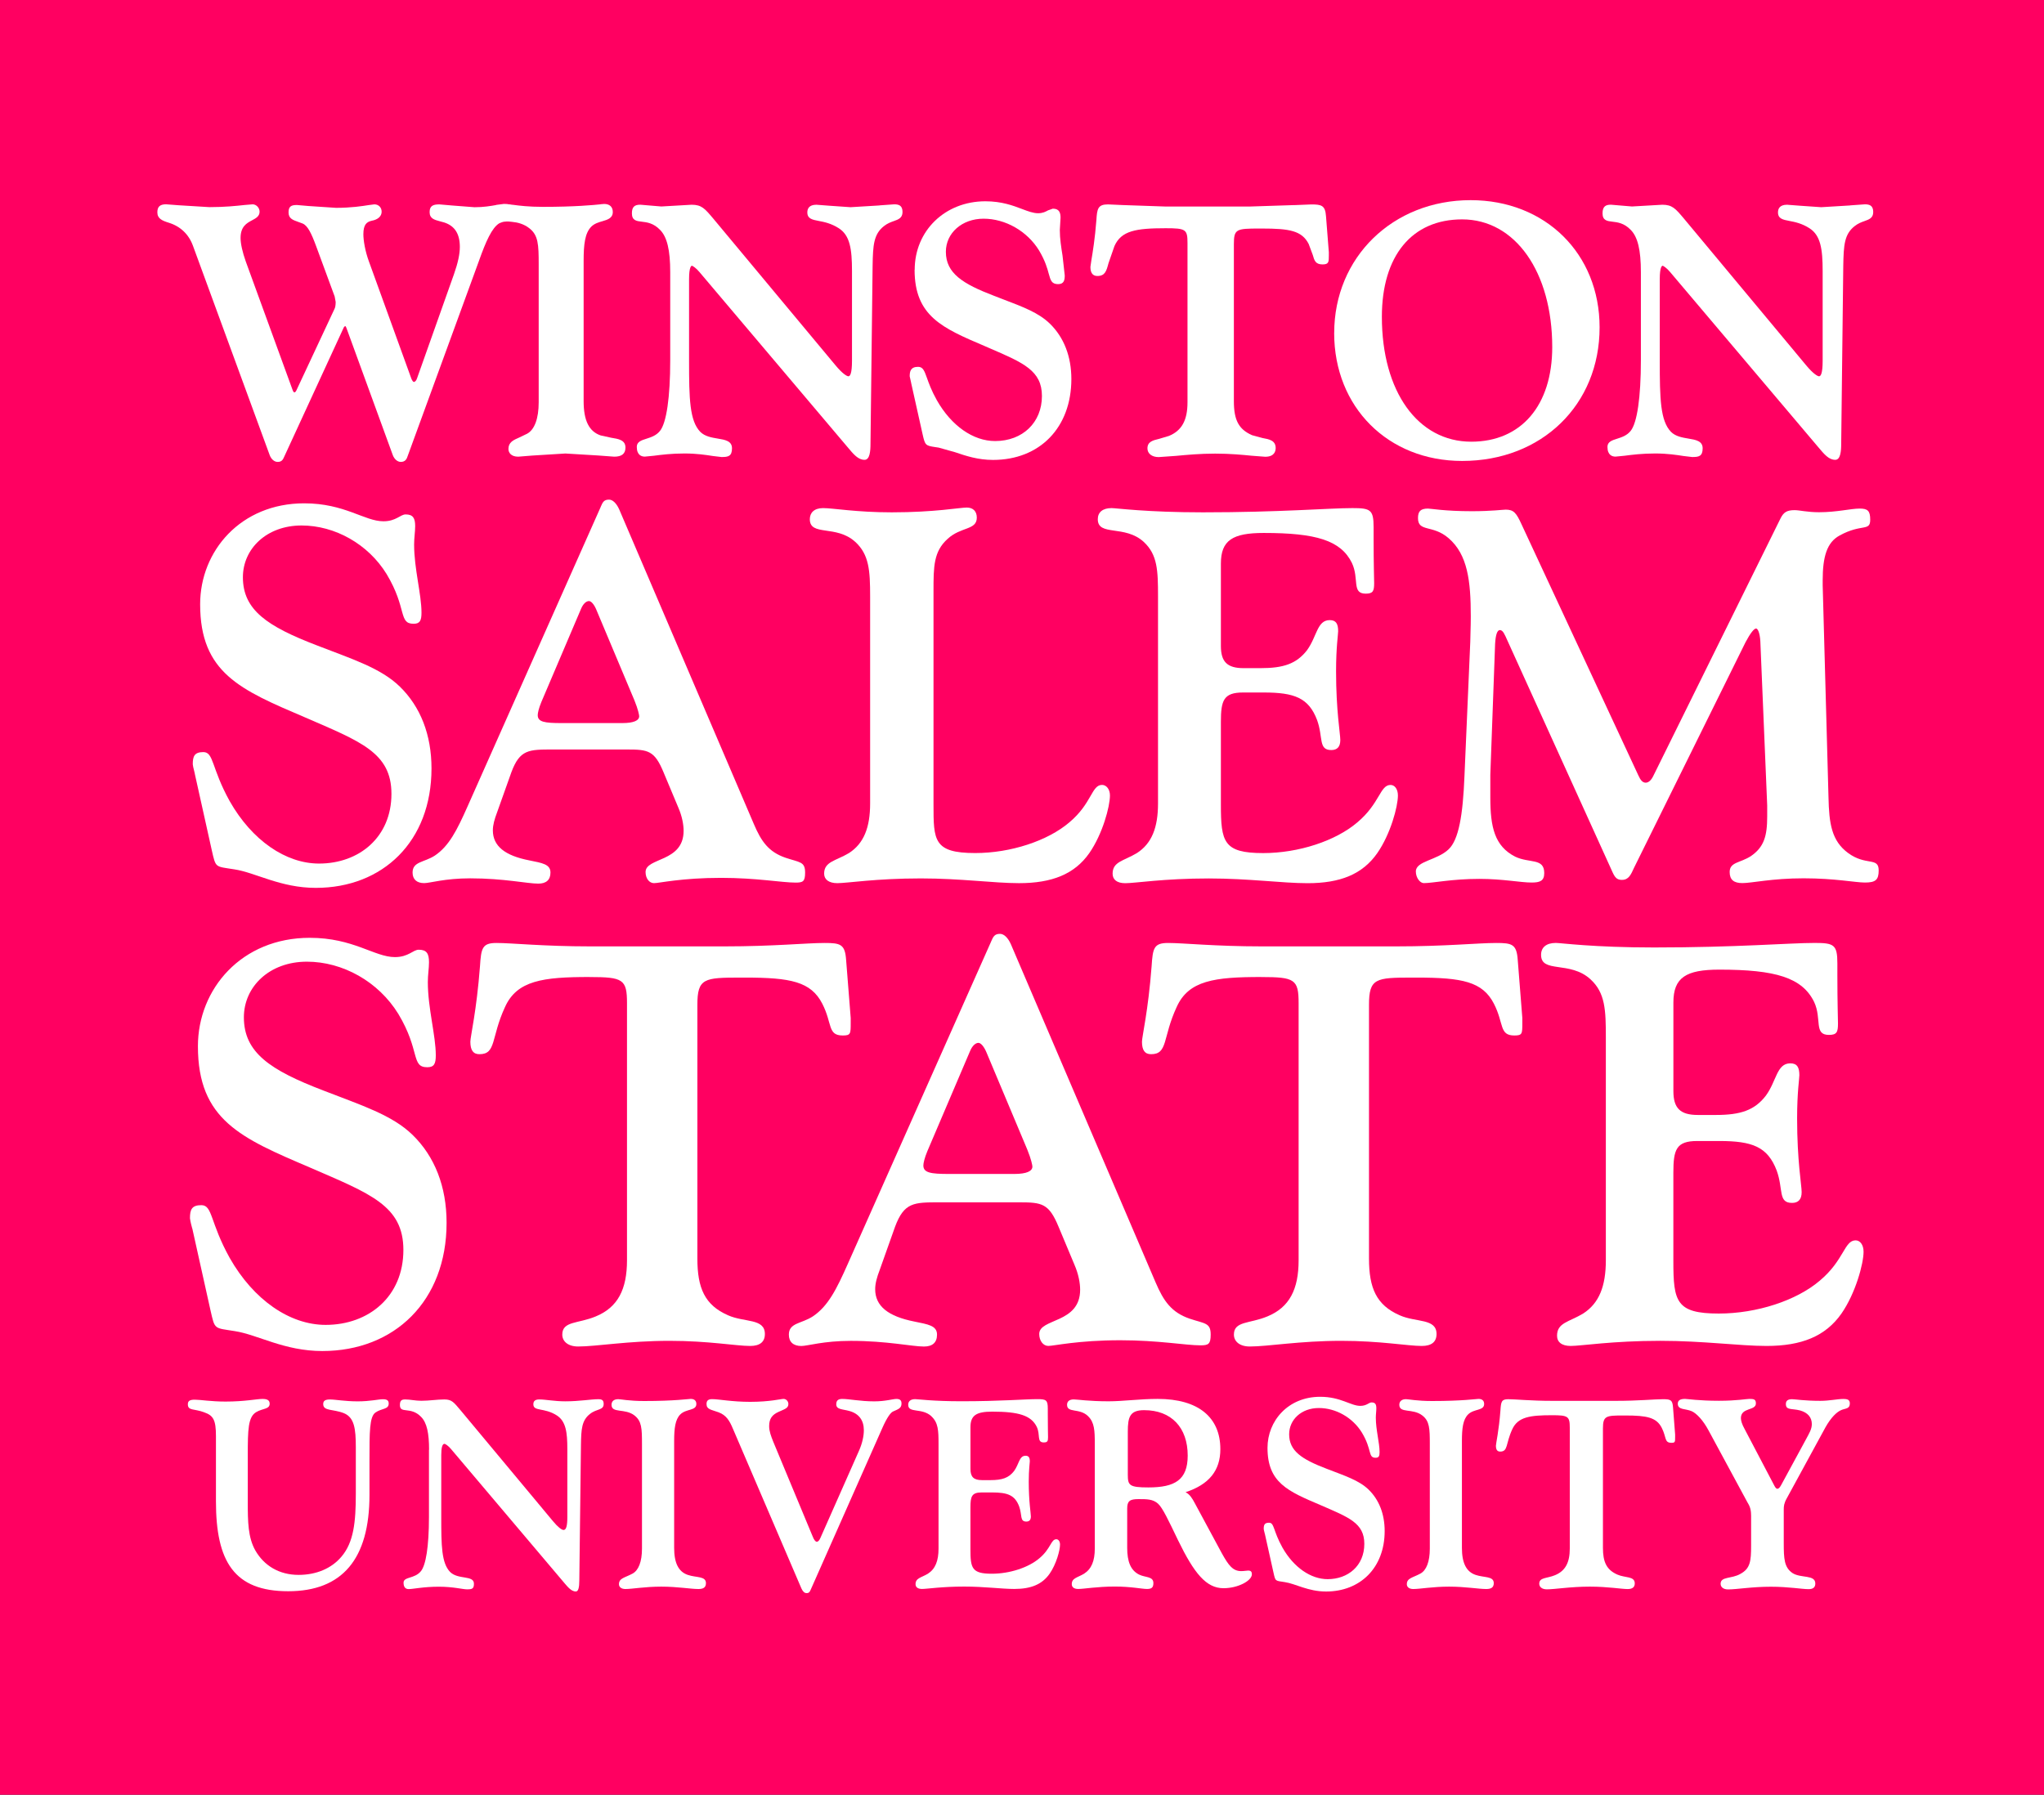 <?xml version="1.0" encoding="UTF-8" standalone="no"?>
<!-- Created with Inkscape (http://www.inkscape.org/) -->
<svg xmlns:rdf="http://www.w3.org/1999/02/22-rdf-syntax-ns#" xmlns="http://www.w3.org/2000/svg" version="1.1" xmlns:cc="http://creativecommons.org/ns#" xmlns:dc="http://purl.org/dc/elements/1.1/" viewBox="0 0 59.857 52.571">
 <rect x="0" y="0" width="59.857" height="52.571" fill="#333333" stroke="none"/>
 <g fill-rule="nonzero" transform="translate(-346.661,-693.657)">
  <path fill="#FF0061" d="m346.661,746.228,59.858,0,0-52.571-59.858,0,0,52.571z"/>
  <g fill="#FFF">
   <path d="m352.367,716.322c-0.046-0.17-0.061-0.263-0.061-0.279,0-0.231,0.046-0.356,0.309-0.356,0.31,0,0.232,0.465,0.774,1.44,0.65,1.145,1.64,1.825,2.615,1.825,1.176,0,2.12-0.774,2.12-2.042,0-1.206-0.897-1.531-2.538-2.243-1.887-0.805-3.064-1.3-3.064-3.311,0-1.562,1.191-2.956,3.047-2.956,1.191,0,1.764,0.526,2.321,0.526,0.371,0,0.495-0.201,0.65-0.201,0.216,0,0.279,0.109,0.279,0.341,0,0.17-0.031,0.34-0.031,0.541,0,0.711,0.216,1.454,0.216,1.996,0,0.231-0.046,0.325-0.231,0.325-0.449,0-0.186-0.449-0.79-1.455-0.541-0.881-1.516-1.424-2.491-1.424-1.021,0-1.718,0.681-1.718,1.516,0,0.96,0.713,1.439,2.166,1.996,1.038,0.403,1.873,0.665,2.43,1.208,0.603,0.588,0.927,1.407,0.927,2.397,0,2.135-1.423,3.498-3.388,3.498-1.038,0-1.765-0.449-2.384-0.542-0.573-0.092-0.541-0.03-0.665-0.573l-0.495-2.228z"/>
   <path d="m364.884,714.837c0.34,0,0.495-0.077,0.495-0.201,0-0.031-0.031-0.201-0.139-0.464l-1.099-2.615c-0.077-0.201-0.17-0.294-0.233-0.294-0.077,0-0.17,0.077-0.233,0.231l-1.16,2.724c-0.077,0.185-0.107,0.325-0.107,0.386,0,0.201,0.2,0.233,0.696,0.233h1.779zm-0.634-6.329c0.061-0.139,0.092-0.216,0.247-0.216,0.107,0,0.216,0.109,0.294,0.279l3.945,9.221c0.216,0.511,0.434,0.82,0.929,0.99,0.417,0.14,0.573,0.109,0.573,0.434,0,0.263-0.062,0.294-0.279,0.294-0.403,0-1.145-0.139-2.181-0.139-1.161,0-1.811,0.155-1.965,0.155-0.14,0-0.247-0.14-0.247-0.325,0-0.434,1.114-0.279,1.114-1.208,0-0.185-0.046-0.432-0.155-0.681l-0.434-1.036c-0.263-0.634-0.448-0.665-1.067-0.665h-0.17-2.011c-0.696,0-0.959,0-1.206,0.665l-0.419,1.176c-0.076,0.201-0.124,0.371-0.124,0.526,0,0.464,0.356,0.743,1.067,0.881,0.372,0.077,0.62,0.109,0.62,0.356,0,0.216-0.125,0.325-0.356,0.325-0.325,0-1.006-0.155-1.996-0.155-0.743,0-1.176,0.14-1.346,0.14-0.216,0-0.34-0.109-0.34-0.31,0-0.325,0.34-0.294,0.65-0.495,0.417-0.279,0.65-0.743,0.959-1.439l3.9-8.774z"/>
   <path d="m371.707,709.53c-0.557-0.51-1.331-0.155-1.331-0.665,0-0.186,0.125-0.325,0.388-0.325,0.294,0,0.975,0.124,2.011,0.124,1.254,0,1.996-0.14,2.197-0.14,0.185,0,0.294,0.109,0.294,0.295,0,0.371-0.464,0.263-0.851,0.619-0.417,0.371-0.417,0.82-0.417,1.531v6.251c0,1.052,0,1.424,1.222,1.424,1.036,0,2.12-0.356,2.754-0.897,0.665-0.557,0.65-1.099,0.96-1.099,0.124,0,0.231,0.124,0.231,0.309,0,0.325-0.216,1.13-0.604,1.688-0.432,0.619-1.097,0.881-2.058,0.881-0.743,0-1.701-0.139-2.877-0.139-1.315,0-2.151,0.139-2.445,0.139-0.247,0-0.386-0.107-0.386-0.279,0-0.355,0.34-0.371,0.728-0.603,0.432-0.279,0.619-0.743,0.619-1.455v-6.065c0-0.759-0.031-1.222-0.434-1.594"/>
   <path d="m380.155,709.53c-0.557-0.51-1.346-0.155-1.346-0.665,0-0.201,0.14-0.325,0.403-0.325,0.14,0,1.021,0.124,2.676,0.124,2.244,0,3.699-0.124,4.379-0.124,0.526,0,0.619,0.046,0.619,0.556v0.325c0,0.759,0.016,1.208,0.016,1.316,0,0.231-0.031,0.309-0.247,0.309-0.417,0-0.186-0.434-0.403-0.897-0.325-0.665-1.052-0.881-2.584-0.881-0.912,0-1.254,0.216-1.254,0.897v2.414c0,0.464,0.186,0.649,0.665,0.649h0.496c0.665,0,1.051-0.124,1.361-0.525,0.294-0.403,0.294-0.882,0.665-0.882,0.186,0,0.247,0.109,0.247,0.325,0,0.092-0.061,0.464-0.061,1.176,0,1.16,0.124,1.825,0.124,2.011,0,0.201-0.092,0.294-0.264,0.294-0.386,0-0.231-0.371-0.417-0.882-0.247-0.649-0.665-0.804-1.562-0.804h-0.604c-0.573,0-0.65,0.231-0.65,0.866v2.414c0,1.099,0.077,1.424,1.239,1.424,1.036,0,2.119-0.356,2.754-0.897,0.665-0.557,0.665-1.099,0.975-1.099,0.124,0,0.216,0.124,0.216,0.309,0,0.325-0.216,1.13-0.604,1.688-0.432,0.619-1.083,0.881-2.042,0.881-0.743,0-1.718-0.139-2.894-0.139-1.315,0-2.15,0.139-2.444,0.139-0.247,0-0.371-0.107-0.371-0.279,0-0.355,0.325-0.371,0.711-0.603,0.434-0.279,0.619-0.743,0.619-1.455v-6.065c0-0.759-0.015-1.222-0.417-1.594"/>
   <path d="m389.717,712.454c0-0.17,0.015-0.417,0.015-0.743,0-1.036-0.092-1.81-0.65-2.29-0.464-0.403-0.896-0.17-0.896-0.588,0-0.201,0.076-0.279,0.294-0.279,0.077,0,0.495,0.077,1.284,0.077,0.573,0,0.912-0.046,0.99-0.046,0.233,0,0.31,0.092,0.465,0.432l3.419,7.35c0.062,0.139,0.124,0.216,0.216,0.216,0.077,0,0.155-0.062,0.217-0.186l3.729-7.55c0.092-0.186,0.186-0.247,0.417-0.247,0.139,0,0.371,0.061,0.711,0.061,0.526,0,0.929-0.107,1.192-0.107,0.231,0,0.309,0.061,0.309,0.325,0,0.355-0.247,0.107-0.897,0.464-0.371,0.201-0.495,0.619-0.495,1.315v0.14l0.17,6.204c0.016,0.789,0.094,1.285,0.573,1.64,0.526,0.388,0.897,0.109,0.897,0.511,0,0.278-0.092,0.355-0.403,0.355-0.279,0-0.881-0.124-1.795-0.124-0.927,0-1.515,0.14-1.794,0.14-0.247,0-0.372-0.094-0.372-0.325,0-0.294,0.31-0.263,0.62-0.464,0.386-0.264,0.479-0.589,0.479-1.161v-0.325l-0.201-4.811c-0.015-0.247-0.076-0.371-0.124-0.371-0.061,0-0.17,0.139-0.309,0.401l-3.265,6.607c-0.092,0.201-0.155,0.355-0.355,0.355-0.201,0-0.233-0.139-0.341-0.371l-3.018-6.652c-0.077-0.17-0.124-0.294-0.216-0.294-0.077,0-0.124,0.139-0.139,0.403l-0.14,3.836v0.294,0.372c0,0.866,0.124,1.423,0.728,1.732,0.417,0.201,0.851,0.031,0.851,0.48,0,0.231-0.124,0.278-0.371,0.278-0.325,0-0.836-0.107-1.532-0.107-0.804,0-1.361,0.124-1.624,0.124-0.109,0-0.233-0.155-0.233-0.341,0-0.309,0.619-0.324,0.959-0.649,0.295-0.279,0.419-0.991,0.465-2.151l0.17-3.93z"/>
   <path d="m361.188,699.663c-0.155,0.028-0.367,0.064-0.63,0.064l-0.65-0.05-0.38-0.033c-0.177,0-0.286,0.037-0.286,0.225,0,0.19,0.136,0.226,0.309,0.272l0.12,0.033c0.307,0.1,0.456,0.333,0.456,0.715,0,0.21-0.056,0.472-0.172,0.8l-1.081,3.049c-0.022,0.068-0.059,0.107-0.098,0.107-0.007-0.001-0.039-0.025-0.066-0.09,0,0-1.245-3.438-1.245-3.438-0.113-0.306-0.163-0.622-0.163-0.8,0-0.284,0.099-0.362,0.246-0.394,0.184-0.035,0.289-0.131,0.289-0.265,0-0.125-0.09-0.215-0.214-0.215l-0.164,0.021c-0.19,0.03-0.507,0.081-0.959,0.081l-0.81-0.054-0.334-0.029c-0.159,0-0.245,0.035-0.245,0.215,0,0.18,0.121,0.223,0.289,0.282l0.117,0.043c0.152,0.058,0.261,0.285,0.399,0.657l0.546,1.483c0,0.001,0.029,0.161,0.029,0.161,0,0.092-0.014,0.169-0.036,0.206-0.001,0.004-1.114,2.382-1.114,2.382-0.018,0.043-0.046,0.06-0.058,0.06-0.018,0-0.039-0.029-0.055-0.076,0-0.001-1.37-3.76-1.37-3.76-0.096-0.27-0.152-0.521-0.152-0.686,0-0.339,0.179-0.435,0.338-0.52,0.113-0.06,0.219-0.117,0.219-0.252,0-0.113-0.096-0.215-0.204-0.215l-0.24,0.02c-0.226,0.025-0.569,0.062-1.028,0.062l-0.901-0.055-0.365-0.028c-0.179,0-0.256,0.07-0.256,0.235,0,0.185,0.14,0.244,0.338,0.306,0.34,0.106,0.584,0.34,0.705,0.675,0.001,0,2.246,6.129,2.246,6.129,0.044,0.12,0.136,0.201,0.233,0.201,0.126,0,0.158-0.071,0.198-0.163,0.002-0.005,1.734-3.764,1.734-3.764,0.015-0.04,0.043-0.05,0.056-0.05,0,0.005,0.025,0.048,0.025,0.048s1.359,3.728,1.359,3.728c0.044,0.12,0.138,0.201,0.234,0.201,0.133,0,0.175-0.084,0.203-0.173,0,0,2.09-5.724,2.09-5.724,0.199-0.56,0.375-0.959,0.591-1.092,0,0,0.1-0.044,0.138-0.046,0.434-0.029,0.328-0.094,0.328-0.268,0-0.156-0.062-0.259-0.331-0.254l-0.225,0.029z"/>
   <path d="m362.21,700.281zm2.034-0.639c-0.204,0.021-0.749,0.074-1.688,0.074-0.409,0-0.689-0.035-0.856-0.058l-0.142-0.014c-0.138,0-0.297,0.069-0.297,0.255,0,0.233,0.046,0.225,0.39,0.256,0.168,0.015,0.351,0.062,0.511,0.188,0.262,0.204,0.274,0.472,0.274,1.06v4.037c0,0.476-0.121,0.804-0.34,0.922,0,0.001-0.222,0.107-0.222,0.107-0.181,0.079-0.324,0.141-0.324,0.34,0,0.104,0.075,0.225,0.286,0.225l0.414-0.033,0.968-0.06,0.96,0.058,0.471,0.035c0.22,0,0.328-0.087,0.328-0.266,0-0.223-0.204-0.255-0.419-0.289l-0.309-0.068c-0.34-0.117-0.497-0.436-0.497-1.004v-4.109c0-0.48,0.037-0.815,0.225-1.002,0.091-0.091,0.216-0.128,0.328-0.16,0.149-0.044,0.301-0.089,0.301-0.269,0-0.15-0.092-0.236-0.255-0.236l-0.105,0.009z"/>
   <path d="m372.414,699.675-0.846,0.051-0.62-0.043-0.379-0.029c-0.22,0-0.266,0.121-0.266,0.224,0,0.186,0.146,0.215,0.331,0.25,0.164,0.031,0.367,0.071,0.593,0.216,0.323,0.209,0.384,0.601,0.384,1.254v2.626c0,0.376-0.056,0.455-0.105,0.455-0.041,0-0.169-0.069-0.381-0.325l-3.581-4.3c-0.246-0.291-0.338-0.4-0.63-0.4l-0.886,0.051-0.335-0.028-0.282-0.024c-0.176,0-0.245,0.071-0.245,0.255,0,0.209,0.139,0.225,0.286,0.242,0.154,0.018,0.345,0.04,0.537,0.239,0.206,0.206,0.299,0.588,0.299,1.239v2.585c0,1.08-0.11,1.833-0.3,2.066-0.11,0.138-0.264,0.186-0.4,0.23-0.144,0.045-0.279,0.089-0.279,0.237,0,0.25,0.147,0.286,0.235,0.286l0.269-0.026c0.215-0.028,0.51-0.066,0.895-0.066,0.357,0,0.63,0.043,0.829,0.074l0.253,0.03c0.191,0,0.307-0.018,0.307-0.256,0-0.215-0.201-0.249-0.415-0.284-0.177-0.03-0.379-0.062-0.514-0.198-0.312-0.323-0.328-0.965-0.328-2.072v-2.4c0-0.374,0.07-0.393,0.084-0.393,0.02,0.002,0.12,0.064,0.217,0.181,0,0,4.327,5.116,4.327,5.116,0.195,0.234,0.324,0.388,0.511,0.388,0.154,0,0.174-0.253,0.174-0.472l0.062-5.221c0.01-0.595,0.03-0.917,0.334-1.154,0.1-0.08,0.2-0.115,0.289-0.147,0.13-0.046,0.253-0.09,0.253-0.265,0-0.198-0.117-0.225-0.245-0.225l-0.431,0.031z"/>
   <path d="m373.444,701.558c0,1.361,0.816,1.709,2.051,2.235,0.013,0.005,0.17,0.074,0.17,0.074,0.973,0.42,1.508,0.651,1.508,1.389,0,0.777-0.565,1.32-1.371,1.32-0.644,0-1.282-0.448-1.706-1.195-0.158-0.282-0.235-0.499-0.291-0.656-0.075-0.207-0.115-0.323-0.259-0.323-0.226,0-0.245,0.144-0.245,0.278l0.043,0.195-0.001-0.001,0.338,1.514c0.07,0.309,0.084,0.323,0.366,0.365l0.101,0.015c0.001,0,0.481,0.135,0.481,0.135,0.312,0.106,0.667,0.226,1.111,0.226,1.373,0,2.295-0.951,2.295-2.368,0-0.661-0.217-1.222-0.63-1.624-0.325-0.316-0.776-0.487-1.347-0.704l-0.282-0.109c-0.919-0.351-1.416-0.661-1.416-1.291,0-0.552,0.474-0.97,1.104-0.97,0.64,0,1.278,0.365,1.624,0.929,0.182,0.304,0.245,0.534,0.286,0.688,0.051,0.186,0.083,0.3,0.273,0.3,0.18,0,0.194-0.133,0.194-0.256l-0.065-0.581c-0.039-0.245-0.079-0.497-0.079-0.748l0.021-0.36c0-0.133-0.028-0.266-0.225-0.266l-0.142,0.05c-0.068,0.037-0.15,0.084-0.29,0.084-0.144,0-0.295-0.058-0.47-0.124-0.266-0.101-0.598-0.226-1.075-0.226-1.18,0-2.069,0.863-2.069,2.006"/>
   <path d="m384.566,699.664-1.319,0.043-2.441,0-1.276-0.044-0.424-0.019c-0.297,0-0.318,0.133-0.338,0.46-0.043,0.556-0.11,0.956-0.146,1.17l-0.029,0.201c0,0.177,0.069,0.266,0.204,0.266,0.225,0,0.265-0.147,0.325-0.372l0.175-0.505c0.2-0.448,0.624-0.522,1.499-0.522,0.591,0,0.64,0.033,0.64,0.434v4.665c0,0.526-0.168,0.83-0.542,0.984,0,0-0.287,0.086-0.287,0.086-0.185,0.044-0.344,0.083-0.344,0.28,0,0.152,0.131,0.255,0.328,0.255l0.51-0.036c0.311-0.029,0.698-0.066,1.147-0.066,0.443,0,0.805,0.036,1.069,0.062l0.394,0.03c0.268,0,0.307-0.16,0.307-0.255,0-0.223-0.188-0.258-0.386-0.294l-0.306-0.083c-0.389-0.171-0.532-0.44-0.532-0.994v-4.604c0-0.44,0.072-0.455,0.743-0.455h0.083c0.8,0,1.166,0.062,1.365,0.453,0,0,0.119,0.319,0.119,0.319,0.046,0.163,0.079,0.279,0.287,0.279,0.184,0,0.184-0.072,0.184-0.266v-0.092c0-0.002-0.083-1.054-0.083-1.054-0.022-0.316-0.13-0.345-0.43-0.345l-0.494,0.02z"/>
   <path d="m387.128,702.938c0-1.788,0.879-2.855,2.35-2.855,1.554,0,2.639,1.539,2.639,3.741,0,1.709-0.909,2.771-2.371,2.771-1.565,0-2.618-1.47-2.618-3.658m-1.397,0.474c0,2.171,1.576,3.748,3.748,3.748,2.333,0,4.025-1.645,4.025-3.913,0-2.159-1.589-3.726-3.777-3.726-2.277,0-3.995,1.672-3.995,3.891"/>
   <path d="m400.839,699.675-0.846,0.051-0.62-0.043-0.379-0.029c-0.22,0-0.266,0.121-0.266,0.224,0,0.186,0.146,0.215,0.331,0.25,0.164,0.031,0.367,0.071,0.593,0.216,0.323,0.209,0.384,0.601,0.384,1.254v2.626c0,0.376-0.056,0.455-0.105,0.455-0.041,0-0.169-0.069-0.381-0.325,0,0-3.581-4.3-3.581-4.3-0.246-0.291-0.338-0.4-0.63-0.4l-0.886,0.051-0.335-0.028-0.282-0.024c-0.147,0-0.246,0.043-0.246,0.255,0,0.209,0.14,0.225,0.287,0.242,0.154,0.018,0.345,0.04,0.537,0.239,0.206,0.206,0.299,0.588,0.299,1.239v2.585c0,1.08-0.11,1.833-0.3,2.066-0.11,0.138-0.264,0.186-0.4,0.23-0.144,0.045-0.279,0.089-0.279,0.237,0,0.25,0.147,0.286,0.235,0.286l0.269-0.026c0.215-0.028,0.51-0.066,0.895-0.066,0.357,0,0.629,0.043,0.828,0.074l0.254,0.03c0.191,0,0.307-0.018,0.307-0.256,0-0.215-0.203-0.249-0.416-0.284-0.176-0.03-0.378-0.062-0.512-0.198-0.312-0.323-0.328-0.965-0.328-2.072v-2.4c0-0.374,0.07-0.393,0.084-0.393,0.02,0.002,0.12,0.065,0.216,0.181,0.001,0,4.327,5.116,4.327,5.116,0.196,0.234,0.325,0.388,0.512,0.388,0.154,0,0.174-0.253,0.174-0.472l0.061-5.221c0.011-0.595,0.03-0.917,0.335-1.154,0.1-0.08,0.2-0.115,0.289-0.147,0.135-0.048,0.253-0.09,0.253-0.265,0-0.198-0.119-0.225-0.246-0.225l-0.43,0.031z"/>
   <path d="m352.29,729.64c-0.05-0.182-0.066-0.282-0.066-0.299,0-0.25,0.05-0.383,0.333-0.383,0.333,0,0.249,0.499,0.831,1.546,0.698,1.23,1.761,1.961,2.809,1.961,1.264,0,2.277-0.831,2.277-2.195,0-1.296-0.964-1.645-2.726-2.41-2.027-0.865-3.291-1.396-3.291-3.558,0-1.679,1.28-3.175,3.275-3.175,1.28,0,1.895,0.565,2.494,0.565,0.399,0,0.531-0.216,0.698-0.216,0.234,0,0.3,0.116,0.3,0.365,0,0.184-0.034,0.366-0.034,0.583,0,0.765,0.233,1.562,0.233,2.145,0,0.249-0.05,0.349-0.249,0.349-0.482,0-0.2-0.482-0.848-1.562-0.583-0.948-1.63-1.53-2.678-1.53-1.096,0-1.845,0.731-1.845,1.63,0,1.03,0.765,1.546,2.328,2.144,1.114,0.433,2.011,0.715,2.61,1.298,0.649,0.631,0.998,1.512,0.998,2.576,0,2.294-1.529,3.757-3.64,3.757-1.115,0-1.896-0.482-2.561-0.583-0.615-0.1-0.581-0.033-0.714-0.615l-0.532-2.394z"/>
   <path d="m363.927,722.275c-1.364,0-2.127,0.1-2.478,0.881-0.415,0.897-0.249,1.38-0.748,1.38-0.182,0-0.266-0.116-0.266-0.366,0-0.15,0.182-0.898,0.282-2.211,0.034-0.531,0.066-0.681,0.482-0.681,0.449,0,1.38,0.1,2.743,0.1h3.94c1.43,0,2.394-0.1,2.926-0.1,0.465,0,0.599,0.034,0.631,0.499l0.134,1.696v0.149c0,0.316,0,0.366-0.233,0.366-0.45,0-0.3-0.349-0.599-0.931-0.333-0.649-0.931-0.765-2.261-0.765h-0.133c-1.065,0-1.264,0.018-1.264,0.799v7.431c0,0.864,0.216,1.363,0.897,1.661,0.482,0.216,1.08,0.084,1.08,0.549,0,0.234-0.149,0.35-0.431,0.35-0.416,0-1.214-0.15-2.361-0.15-1.214,0-2.144,0.166-2.676,0.166-0.299,0-0.465-0.15-0.465-0.35,0-0.399,0.465-0.315,0.98-0.531,0.649-0.266,0.915-0.797,0.915-1.645v-7.531c0-0.699-0.116-0.765-1.097-0.765"/>
   <path d="m376.362,728.044c0.366,0,0.532-0.083,0.532-0.216,0-0.033-0.034-0.216-0.15-0.499l-1.18-2.81c-0.084-0.215-0.184-0.315-0.25-0.315-0.083,0-0.182,0.083-0.249,0.249l-1.248,2.926c-0.083,0.2-0.116,0.349-0.116,0.416,0,0.215,0.216,0.249,0.749,0.249h1.911zm-0.681-6.8c0.066-0.149,0.1-0.233,0.265-0.233,0.116,0,0.234,0.116,0.316,0.3l4.239,9.908c0.234,0.549,0.466,0.881,0.998,1.064,0.45,0.15,0.616,0.117,0.616,0.466,0,0.282-0.068,0.315-0.3,0.315-0.432,0-1.23-0.149-2.344-0.149-1.246,0-1.945,0.166-2.111,0.166-0.15,0-0.266-0.15-0.266-0.35,0-0.465,1.198-0.299,1.198-1.296,0-0.2-0.05-0.465-0.166-0.731l-0.466-1.114c-0.282-0.681-0.481-0.715-1.146-0.715h-0.184-2.16c-0.749,0-1.031,0-1.298,0.715l-0.449,1.264c-0.083,0.215-0.133,0.399-0.133,0.565,0,0.499,0.383,0.797,1.146,0.948,0.4,0.083,0.665,0.116,0.665,0.383,0,0.233-0.133,0.349-0.383,0.349-0.349,0-1.08-0.166-2.144-0.166-0.799,0-1.264,0.15-1.446,0.15-0.233,0-0.366-0.116-0.366-0.333,0-0.349,0.366-0.316,0.699-0.532,0.449-0.299,0.698-0.797,1.03-1.546l4.19-9.426z"/>
   <path d="m383.594,722.275c-1.364,0-2.127,0.1-2.476,0.881-0.416,0.897-0.25,1.38-0.749,1.38-0.182,0-0.266-0.116-0.266-0.366,0-0.15,0.182-0.898,0.282-2.211,0.034-0.531,0.066-0.681,0.482-0.681,0.449,0,1.38,0.1,2.743,0.1h3.94c1.43,0,2.394-0.1,2.926-0.1,0.465,0,0.599,0.034,0.631,0.499l0.134,1.696v0.149c0,0.316,0,0.366-0.233,0.366-0.449,0-0.3-0.349-0.599-0.931-0.333-0.649-0.931-0.765-2.261-0.765h-0.133c-1.064,0-1.264,0.018-1.264,0.799v7.431c0,0.864,0.216,1.363,0.897,1.661,0.482,0.216,1.081,0.084,1.081,0.549,0,0.234-0.15,0.35-0.432,0.35-0.416,0-1.214-0.15-2.361-0.15-1.214,0-2.144,0.166-2.676,0.166-0.299,0-0.465-0.15-0.465-0.35,0-0.399,0.465-0.315,0.98-0.531,0.649-0.266,0.915-0.797,0.915-1.645v-7.531c0-0.699-0.116-0.765-1.097-0.765"/>
   <path d="m393.236,722.341c-0.599-0.549-1.446-0.166-1.446-0.715,0-0.216,0.15-0.349,0.432-0.349,0.15,0,1.096,0.133,2.876,0.133,2.41,0,3.973-0.133,4.704-0.133,0.565,0,0.665,0.05,0.665,0.599v0.349c0,0.815,0.018,1.296,0.018,1.413,0,0.25-0.034,0.333-0.266,0.333-0.449,0-0.2-0.465-0.432-0.964-0.349-0.715-1.13-0.948-2.776-0.948-0.981,0-1.346,0.233-1.346,0.964v2.594c0,0.499,0.199,0.699,0.715,0.699h0.531c0.715,0,1.131-0.134,1.462-0.566,0.316-0.431,0.316-0.946,0.716-0.946,0.199,0,0.265,0.115,0.265,0.349,0,0.1-0.066,0.499-0.066,1.262,0,1.248,0.133,1.962,0.133,2.161,0,0.216-0.099,0.316-0.282,0.316-0.415,0-0.249-0.399-0.449-0.948-0.266-0.698-0.715-0.865-1.679-0.865h-0.649c-0.615,0-0.698,0.25-0.698,0.931v2.594c0,1.18,0.083,1.529,1.33,1.529,1.114,0,2.277-0.381,2.959-0.964,0.715-0.599,0.715-1.18,1.048-1.18,0.133,0,0.233,0.133,0.233,0.333,0,0.349-0.233,1.214-0.647,1.811-0.466,0.665-1.165,0.949-2.195,0.949-0.797,0-1.845-0.15-3.109-0.15-1.414,0-2.311,0.15-2.626,0.15-0.266,0-0.399-0.117-0.399-0.3,0-0.383,0.349-0.399,0.764-0.649,0.466-0.299,0.665-0.797,0.665-1.562v-6.516c0-0.815-0.016-1.314-0.449-1.712"/>
   <path d="m352.639,735.025c-0.29-0.11-0.477-0.039-0.477-0.235,0-0.101,0.062-0.134,0.204-0.134,0.164,0,0.47,0.055,0.9,0.055,0.565,0,0.917-0.077,1.081-0.077,0.141,0,0.211,0.039,0.211,0.14,0,0.165-0.204,0.134-0.391,0.244-0.242,0.141-0.25,0.509-0.25,1.285v1.245,0.117c0,0.564,0.007,1.026,0.219,1.403,0.259,0.454,0.705,0.72,1.269,0.72,0.517,0,0.964-0.188,1.254-0.532,0.36-0.422,0.422-1.01,0.422-1.849v-1.355c0-0.556-0.046-0.877-0.352-1.002-0.321-0.125-0.603-0.055-0.603-0.266,0-0.102,0.07-0.134,0.195-0.134,0.165,0,0.439,0.055,0.815,0.055,0.369,0,0.611-0.062,0.736-0.062,0.117,0,0.172,0.031,0.172,0.125,0,0.18-0.204,0.134-0.391,0.266-0.172,0.126-0.172,0.565-0.172,1.41v1.002c0,1.881-0.799,2.821-2.381,2.821s-2.115-0.87-2.115-2.633v-1.911c0-0.479-0.079-0.604-0.345-0.697"/>
   <path d="m359.226,736.122c0-0.478-0.062-0.791-0.235-0.964-0.305-0.314-0.619-0.079-0.619-0.345,0-0.133,0.048-0.164,0.156-0.164,0.141,0,0.297,0.039,0.47,0.039,0.235,0,0.463-0.039,0.674-0.039,0.22,0,0.275,0.079,0.486,0.329l2.695,3.235c0.149,0.18,0.258,0.259,0.312,0.259,0.079,0,0.11-0.125,0.11-0.376v-1.998c0-0.477-0.039-0.806-0.305-0.979-0.376-0.242-0.69-0.11-0.69-0.329,0-0.095,0.055-0.141,0.172-0.141,0.188,0,0.446,0.055,0.76,0.055,0.422,0,0.76-0.062,0.971-0.062,0.11,0,0.156,0.031,0.156,0.14,0,0.189-0.204,0.134-0.399,0.29-0.244,0.189-0.259,0.448-0.266,0.901l-0.048,3.971c0,0.22-0.031,0.33-0.101,0.33-0.149,0-0.251-0.15-0.439-0.369l-3.22-3.807c-0.079-0.094-0.165-0.149-0.188-0.149-0.064,0-0.095,0.11-0.095,0.329v1.825c0,0.824,0.007,1.34,0.259,1.599,0.235,0.235,0.698,0.086,0.698,0.345,0,0.149-0.055,0.164-0.204,0.164-0.125,0-0.4-0.077-0.823-0.077-0.455,0-0.752,0.07-0.885,0.07-0.102,0-0.149-0.07-0.149-0.188,0-0.18,0.329-0.11,0.509-0.338,0.141-0.172,0.235-0.705,0.235-1.59v-1.966z"/>
   <path d="m365.243,735.119c-0.282-0.22-0.674-0.055-0.674-0.314,0-0.094,0.062-0.164,0.196-0.164,0.07,0,0.321,0.054,0.76,0.054,0.892,0,1.308-0.062,1.363-0.062,0.11,0,0.165,0.055,0.165,0.149,0,0.204-0.297,0.134-0.47,0.306-0.149,0.149-0.18,0.407-0.18,0.784v3.125c0,0.439,0.125,0.698,0.399,0.791,0.251,0.086,0.532,0.031,0.532,0.242,0,0.126-0.077,0.172-0.219,0.172-0.235,0-0.604-0.07-1.089-0.07-0.486,0-0.846,0.07-1.05,0.07-0.125,0-0.189-0.062-0.189-0.141,0-0.18,0.172-0.188,0.4-0.312,0.172-0.094,0.274-0.345,0.274-0.729v-3.071c0-0.446-0.007-0.666-0.219-0.83"/>
   <path d="m368.125,735.51c-0.101-0.242-0.196-0.4-0.422-0.485-0.212-0.079-0.352-0.079-0.352-0.244,0-0.101,0.054-0.141,0.164-0.141,0.196,0,0.58,0.079,1.113,0.079,0.58,0,0.901-0.086,0.98-0.086,0.077,0,0.14,0.071,0.14,0.149,0,0.126-0.109,0.149-0.281,0.228-0.196,0.086-0.282,0.204-0.282,0.422,0,0.15,0.055,0.29,0.117,0.448l1.16,2.789c0.039,0.101,0.085,0.149,0.117,0.149,0.039,0,0.077-0.04,0.109-0.117l1.12-2.531c0.11-0.242,0.15-0.461,0.15-0.618,0-0.291-0.141-0.486-0.424-0.565-0.196-0.055-0.384-0.039-0.384-0.195,0-0.11,0.055-0.158,0.172-0.158,0.211,0,0.532,0.071,0.94,0.071,0.329,0,0.549-0.071,0.65-0.071,0.102,0,0.149,0.039,0.149,0.134,0,0.141-0.094,0.164-0.25,0.235-0.071,0.031-0.181,0.188-0.306,0.47l-2.099,4.739c-0.031,0.071-0.048,0.11-0.126,0.11-0.062,0-0.109-0.048-0.149-0.134l-2.005-4.676z"/>
   <path d="m373.938,735.142c-0.283-0.259-0.681-0.079-0.681-0.338,0-0.101,0.07-0.164,0.204-0.164,0.07,0,0.516,0.062,1.355,0.062,1.136,0,1.873-0.062,2.217-0.062,0.266,0,0.312,0.024,0.312,0.282v0.164c0,0.384,0.007,0.611,0.007,0.666,0,0.117-0.015,0.156-0.125,0.156-0.211,0-0.094-0.219-0.204-0.454-0.164-0.338-0.532-0.448-1.308-0.448-0.463,0-0.635,0.11-0.635,0.455v1.222c0,0.235,0.094,0.329,0.336,0.329h0.251c0.338,0,0.532-0.062,0.69-0.266,0.149-0.204,0.149-0.448,0.336-0.448,0.094,0,0.125,0.055,0.125,0.165,0,0.048-0.031,0.235-0.031,0.595,0,0.588,0.062,0.925,0.062,1.019,0,0.102-0.046,0.149-0.133,0.149-0.196,0-0.117-0.188-0.211-0.446-0.126-0.329-0.338-0.407-0.791-0.407h-0.306c-0.29,0-0.329,0.117-0.329,0.439v1.222c0,0.556,0.039,0.72,0.626,0.72,0.525,0,1.074-0.18,1.395-0.454,0.336-0.282,0.336-0.556,0.494-0.556,0.062,0,0.109,0.062,0.109,0.156,0,0.165-0.109,0.573-0.305,0.854-0.22,0.314-0.549,0.446-1.034,0.446-0.376,0-0.87-0.07-1.465-0.07-0.666,0-1.089,0.07-1.238,0.07-0.126,0-0.189-0.055-0.189-0.14,0-0.181,0.165-0.189,0.361-0.306,0.219-0.141,0.312-0.376,0.312-0.736v-3.07c0-0.385-0.007-0.62-0.211-0.807"/>
   <path d="m380.291,737.226c0.775,0,1.151-0.219,1.151-0.932,0-0.823-0.478-1.331-1.276-1.331-0.415,0-0.478,0.196-0.478,0.626v1.261c0,0.314,0.039,0.376,0.603,0.376m-1.763-2.084c-0.251-0.251-0.619-0.086-0.619-0.336,0-0.102,0.07-0.158,0.196-0.158,0.101,0,0.446,0.055,1.018,0.055,0.431,0,0.916-0.07,1.441-0.07,1.191,0,1.834,0.54,1.834,1.472,0,0.626-0.329,1.034-1.019,1.261,0.125,0.062,0.196,0.18,0.275,0.329l0.79,1.465c0.196,0.352,0.321,0.517,0.565,0.517,0.086,0,0.156-0.016,0.202-0.016,0.079,0,0.11,0.031,0.11,0.11,0,0.188-0.406,0.407-0.83,0.407-0.509,0-0.861-0.439-1.331-1.403-0.282-0.588-0.455-0.956-0.588-1.074-0.149-0.133-0.321-0.133-0.573-0.133-0.25,0-0.329,0.055-0.329,0.274v1.151c0,0.407,0.101,0.659,0.345,0.784,0.188,0.094,0.422,0.048,0.422,0.251,0,0.133-0.055,0.172-0.188,0.172-0.149,0-0.463-0.071-0.94-0.071-0.525,0-0.901,0.071-1.074,0.071-0.125,0-0.188-0.055-0.188-0.141,0-0.18,0.164-0.189,0.36-0.306,0.219-0.141,0.314-0.376,0.314-0.736v-3.07c0-0.384-0.009-0.627-0.196-0.807"/>
   <path d="m383.699,738.581c-0.024-0.086-0.031-0.134-0.031-0.141,0-0.117,0.024-0.18,0.156-0.18,0.158,0,0.117,0.235,0.393,0.729,0.329,0.58,0.83,0.924,1.324,0.924,0.595,0,1.073-0.391,1.073-1.034,0-0.611-0.454-0.775-1.284-1.136-0.956-0.406-1.551-0.657-1.551-1.676,0-0.791,0.603-1.496,1.542-1.496,0.604,0,0.894,0.266,1.175,0.266,0.189,0,0.251-0.101,0.33-0.101,0.109,0,0.14,0.055,0.14,0.172,0,0.086-0.015,0.172-0.015,0.274,0,0.36,0.11,0.736,0.11,1.01,0,0.119-0.024,0.165-0.117,0.165-0.228,0-0.095-0.228-0.4-0.736-0.274-0.446-0.767-0.721-1.261-0.721-0.517,0-0.87,0.345-0.87,0.769,0,0.485,0.361,0.729,1.097,1.01,0.525,0.204,0.948,0.336,1.23,0.611,0.305,0.297,0.47,0.713,0.47,1.214,0,1.081-0.721,1.771-1.716,1.771-0.525,0-0.892-0.228-1.206-0.275-0.29-0.046-0.274-0.015-0.336-0.29l-0.251-1.127z"/>
   <path d="m388.313,735.119c-0.283-0.22-0.674-0.055-0.674-0.314,0-0.094,0.062-0.164,0.196-0.164,0.07,0,0.321,0.054,0.76,0.054,0.892,0,1.308-0.062,1.363-0.062,0.11,0,0.165,0.055,0.165,0.149,0,0.204-0.297,0.134-0.47,0.306-0.15,0.149-0.181,0.407-0.181,0.784v3.125c0,0.439,0.126,0.698,0.4,0.791,0.251,0.086,0.533,0.031,0.533,0.242,0,0.126-0.077,0.172-0.219,0.172-0.235,0-0.604-0.07-1.089-0.07-0.486,0-0.846,0.07-1.05,0.07-0.125,0-0.188-0.062-0.188-0.141,0-0.18,0.171-0.188,0.399-0.312,0.172-0.094,0.274-0.345,0.274-0.729v-3.071c0-0.446-0.007-0.666-0.219-0.83"/>
   <path d="m392.112,735.111c-0.642,0-1.002,0.048-1.167,0.415-0.195,0.424-0.117,0.65-0.352,0.65-0.086,0-0.125-0.055-0.125-0.172,0-0.07,0.086-0.422,0.133-1.041,0.016-0.25,0.033-0.321,0.228-0.321,0.211,0,0.651,0.048,1.292,0.048h1.857c0.674,0,1.127-0.048,1.379-0.048,0.219,0,0.281,0.016,0.297,0.235l0.062,0.799v0.071c0,0.149,0,0.172-0.11,0.172-0.211,0-0.141-0.165-0.282-0.439-0.156-0.306-0.438-0.361-1.065-0.361h-0.062c-0.501,0-0.595,0.009-0.595,0.376v3.502c0,0.406,0.101,0.641,0.422,0.782,0.228,0.102,0.51,0.04,0.51,0.259,0,0.11-0.071,0.165-0.205,0.165-0.195,0-0.571-0.071-1.111-0.071-0.573,0-1.011,0.079-1.261,0.079-0.141,0-0.22-0.071-0.22-0.165,0-0.188,0.22-0.149,0.463-0.25,0.305-0.126,0.431-0.376,0.431-0.776v-3.549c0-0.329-0.055-0.36-0.517-0.36"/>
   <path d="m397.94,738.041c0-0.204-0.055-0.29-0.11-0.384l-1.135-2.1c-0.158-0.297-0.352-0.501-0.494-0.564-0.18-0.079-0.407-0.031-0.407-0.219,0-0.102,0.079-0.141,0.211-0.141,0.07,0,0.4,0.055,0.995,0.055,0.517,0,0.807-0.055,0.892-0.055,0.134,0,0.189,0.015,0.189,0.133,0,0.22-0.439,0.11-0.439,0.431,0,0.071,0.031,0.18,0.11,0.321l0.876,1.669c0.024,0.046,0.055,0.079,0.079,0.079,0.04,0,0.071-0.033,0.11-0.102l0.744-1.371c0.079-0.149,0.158-0.274,0.158-0.422,0-0.196-0.117-0.336-0.345-0.4-0.242-0.062-0.415,0-0.415-0.188,0-0.094,0.055-0.141,0.18-0.141,0.086,0,0.36,0.048,0.83,0.048,0.266,0,0.501-0.055,0.674-0.055,0.134,0,0.189,0.031,0.189,0.133,0,0.158-0.126,0.141-0.244,0.189-0.141,0.055-0.312,0.228-0.47,0.509l-1.135,2.084c-0.079,0.141-0.086,0.228-0.086,0.321v0.048,0.689,0.251c0,0.463,0.015,0.713,0.258,0.877,0.244,0.156,0.666,0.039,0.666,0.305,0,0.11-0.062,0.165-0.196,0.165-0.204,0-0.579-0.071-1.104-0.071-0.564,0-0.995,0.079-1.254,0.079-0.141,0-0.219-0.07-0.219-0.165,0-0.219,0.32-0.14,0.579-0.29,0.29-0.156,0.314-0.375,0.314-0.823v-0.336-0.556z"/>
  </g>
 </g>
</svg>